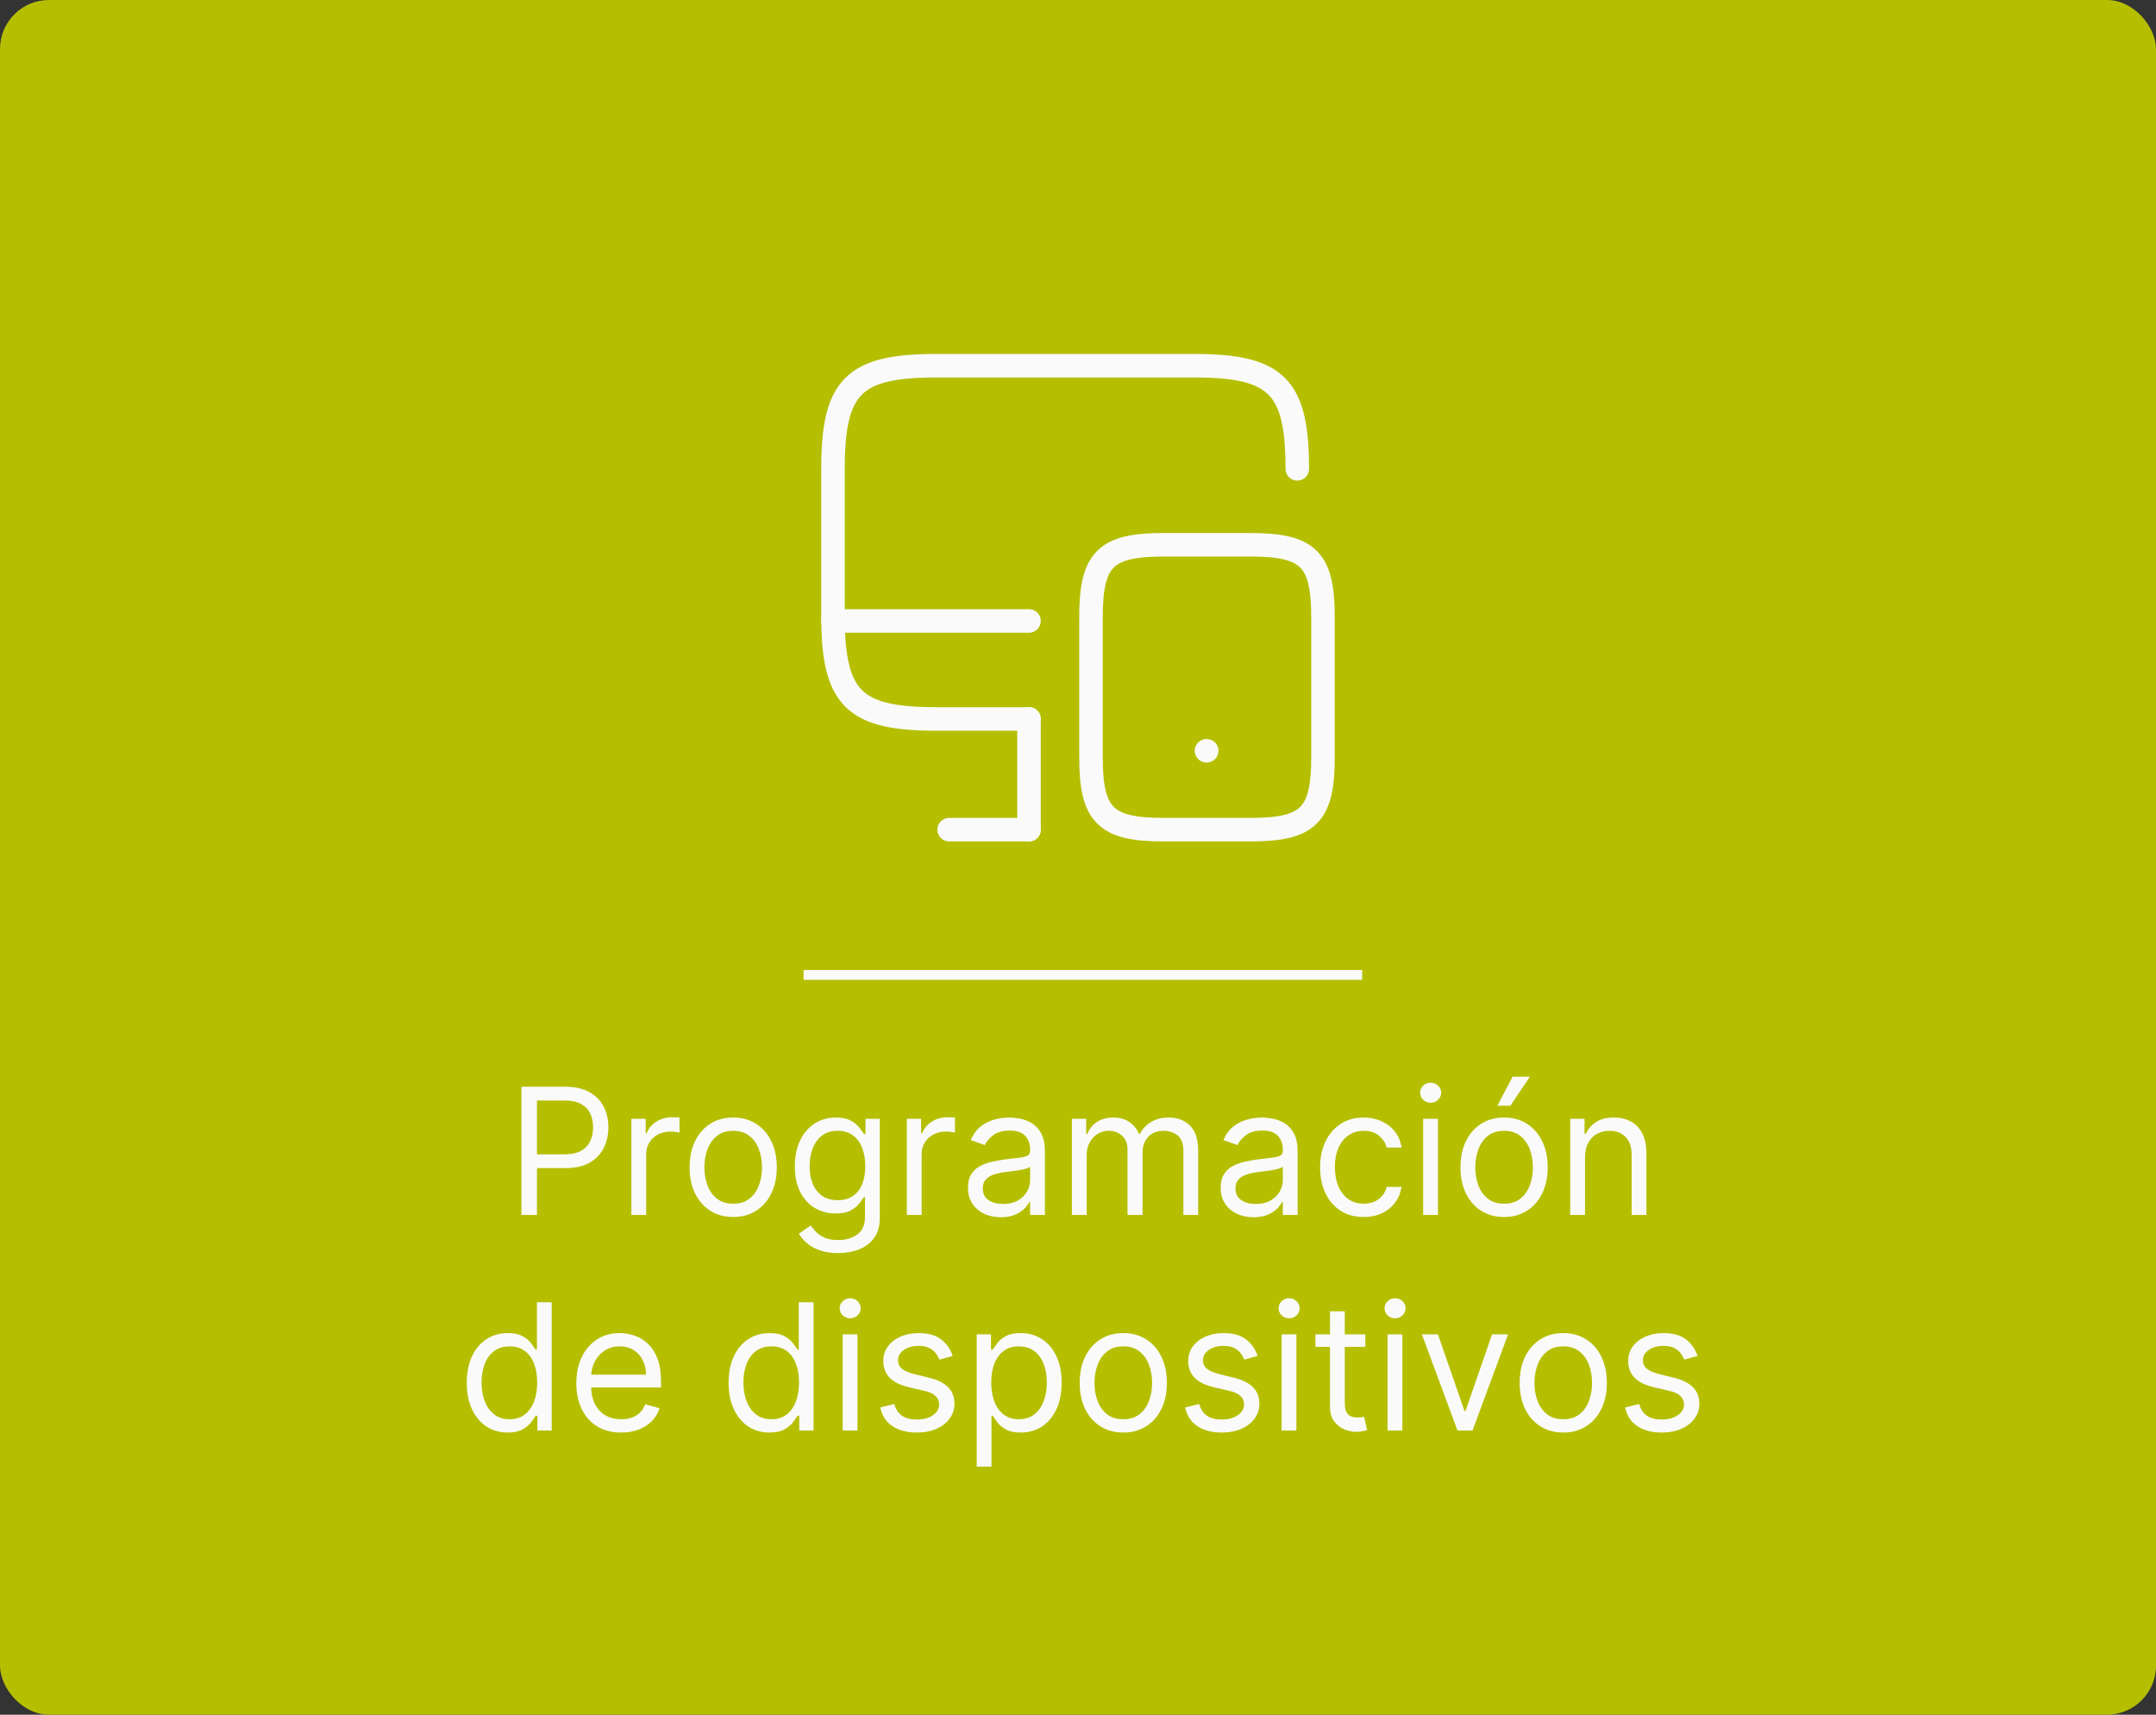 <svg width="220" height="175" viewBox="0 0 220 175" fill="none" xmlns="http://www.w3.org/2000/svg">
<rect x="0" y="0" width="220" height="175" fill="#333333" stroke="none"/>
<rect width="220" height="175" rx="5" fill="#B5BF00"/>
<line x1="82" y1="99.5" x2="139" y2="99.5" stroke="#FAFAFA"/>
<path d="M53.207 124V110.909H57.631C58.658 110.909 59.497 111.094 60.149 111.465C60.805 111.832 61.291 112.328 61.606 112.955C61.922 113.581 62.08 114.28 62.08 115.051C62.08 115.822 61.922 116.523 61.606 117.154C61.295 117.785 60.814 118.288 60.162 118.663C59.51 119.033 58.675 119.219 57.656 119.219H54.486V117.812H57.605C58.308 117.812 58.873 117.691 59.299 117.448C59.725 117.205 60.034 116.877 60.226 116.464C60.422 116.046 60.52 115.575 60.52 115.051C60.52 114.527 60.422 114.058 60.226 113.645C60.034 113.232 59.723 112.908 59.292 112.673C58.862 112.435 58.291 112.315 57.58 112.315H54.792V124H53.207ZM64.428 124V114.182H65.886V115.665H65.988C66.167 115.179 66.491 114.785 66.96 114.482C67.428 114.18 67.957 114.028 68.545 114.028C68.656 114.028 68.794 114.031 68.96 114.035C69.127 114.039 69.252 114.045 69.338 114.054V115.588C69.287 115.575 69.169 115.556 68.986 115.531C68.807 115.501 68.618 115.486 68.417 115.486C67.94 115.486 67.514 115.586 67.139 115.786C66.768 115.982 66.474 116.255 66.257 116.604C66.044 116.95 65.937 117.344 65.937 117.787V124H64.428ZM74.816 124.205C73.929 124.205 73.151 123.994 72.483 123.572C71.818 123.15 71.298 122.56 70.923 121.801C70.552 121.043 70.367 120.156 70.367 119.142C70.367 118.119 70.552 117.227 70.923 116.464C71.298 115.701 71.818 115.109 72.483 114.687C73.151 114.265 73.929 114.054 74.816 114.054C75.702 114.054 76.478 114.265 77.142 114.687C77.811 115.109 78.331 115.701 78.702 116.464C79.077 117.227 79.264 118.119 79.264 119.142C79.264 120.156 79.077 121.043 78.702 121.801C78.331 122.56 77.811 123.15 77.142 123.572C76.478 123.994 75.702 124.205 74.816 124.205ZM74.816 122.849C75.489 122.849 76.043 122.677 76.478 122.332C76.912 121.987 77.234 121.533 77.443 120.97C77.651 120.408 77.756 119.798 77.756 119.142C77.756 118.486 77.651 117.874 77.443 117.308C77.234 116.741 76.912 116.283 76.478 115.933C76.043 115.584 75.489 115.409 74.816 115.409C74.142 115.409 73.588 115.584 73.154 115.933C72.719 116.283 72.397 116.741 72.189 117.308C71.98 117.874 71.875 118.486 71.875 119.142C71.875 119.798 71.98 120.408 72.189 120.97C72.397 121.533 72.719 121.987 73.154 122.332C73.588 122.677 74.142 122.849 74.816 122.849ZM85.53 127.886C84.802 127.886 84.175 127.793 83.651 127.605C83.127 127.422 82.69 127.179 82.341 126.876C81.996 126.578 81.721 126.259 81.516 125.918L82.718 125.074C82.854 125.253 83.027 125.457 83.236 125.688C83.444 125.922 83.73 126.124 84.092 126.295C84.459 126.469 84.938 126.557 85.53 126.557C86.323 126.557 86.977 126.365 87.493 125.982C88.008 125.598 88.266 124.997 88.266 124.179V122.185H88.138C88.027 122.364 87.87 122.585 87.665 122.849C87.465 123.109 87.175 123.342 86.796 123.546C86.421 123.746 85.914 123.847 85.275 123.847C84.482 123.847 83.77 123.659 83.14 123.284C82.513 122.909 82.017 122.364 81.65 121.648C81.288 120.932 81.107 120.062 81.107 119.04C81.107 118.034 81.284 117.158 81.638 116.413C81.991 115.663 82.483 115.083 83.114 114.674C83.745 114.261 84.474 114.054 85.3 114.054C85.939 114.054 86.447 114.161 86.822 114.374C87.201 114.582 87.49 114.821 87.691 115.089C87.895 115.354 88.053 115.571 88.164 115.741H88.317V114.182H89.775V124.281C89.775 125.125 89.583 125.811 89.199 126.339C88.82 126.872 88.309 127.262 87.665 127.509C87.026 127.761 86.314 127.886 85.53 127.886ZM85.479 122.491C86.084 122.491 86.596 122.353 87.013 122.076C87.431 121.799 87.748 121.401 87.966 120.881C88.183 120.361 88.292 119.739 88.292 119.014C88.292 118.307 88.185 117.683 87.972 117.141C87.759 116.6 87.444 116.176 87.026 115.869C86.608 115.562 86.093 115.409 85.479 115.409C84.84 115.409 84.307 115.571 83.881 115.895C83.459 116.219 83.142 116.653 82.929 117.199C82.72 117.744 82.615 118.349 82.615 119.014C82.615 119.696 82.722 120.299 82.935 120.823C83.152 121.343 83.472 121.752 83.894 122.05C84.32 122.344 84.849 122.491 85.479 122.491ZM92.536 124V114.182H93.993V115.665H94.096C94.275 115.179 94.599 114.785 95.067 114.482C95.536 114.18 96.064 114.028 96.652 114.028C96.763 114.028 96.902 114.031 97.068 114.035C97.234 114.039 97.36 114.045 97.445 114.054V115.588C97.394 115.575 97.277 115.556 97.094 115.531C96.915 115.501 96.725 115.486 96.525 115.486C96.047 115.486 95.621 115.586 95.246 115.786C94.875 115.982 94.581 116.255 94.364 116.604C94.151 116.95 94.044 117.344 94.044 117.787V124H92.536ZM102.122 124.23C101.5 124.23 100.936 124.113 100.429 123.879C99.921 123.64 99.519 123.297 99.22 122.849C98.922 122.398 98.773 121.852 98.773 121.213C98.773 120.651 98.884 120.195 99.105 119.845C99.327 119.491 99.623 119.214 99.994 119.014C100.365 118.814 100.774 118.665 101.221 118.567C101.673 118.464 102.127 118.384 102.583 118.324C103.179 118.247 103.663 118.19 104.034 118.151C104.409 118.109 104.681 118.038 104.852 117.94C105.027 117.842 105.114 117.672 105.114 117.429V117.378C105.114 116.747 104.941 116.257 104.596 115.908C104.255 115.558 103.737 115.384 103.043 115.384C102.323 115.384 101.758 115.541 101.349 115.857C100.94 116.172 100.652 116.509 100.486 116.866L99.054 116.355C99.31 115.759 99.651 115.294 100.077 114.962C100.507 114.625 100.976 114.391 101.483 114.259C101.995 114.122 102.497 114.054 102.992 114.054C103.307 114.054 103.669 114.092 104.078 114.169C104.492 114.241 104.89 114.393 105.274 114.623C105.661 114.853 105.983 115.2 106.239 115.665C106.495 116.129 106.622 116.751 106.622 117.531V124H105.114V122.67H105.037C104.935 122.884 104.764 123.112 104.526 123.354C104.287 123.597 103.97 123.804 103.573 123.974C103.177 124.145 102.693 124.23 102.122 124.23ZM102.353 122.875C102.949 122.875 103.452 122.758 103.861 122.523C104.274 122.289 104.585 121.987 104.794 121.616C105.007 121.245 105.114 120.855 105.114 120.446V119.065C105.05 119.142 104.909 119.212 104.692 119.276C104.479 119.336 104.232 119.389 103.951 119.436C103.674 119.479 103.403 119.517 103.139 119.551C102.879 119.581 102.668 119.607 102.506 119.628C102.114 119.679 101.747 119.762 101.407 119.877C101.07 119.988 100.797 120.156 100.588 120.382C100.384 120.604 100.282 120.906 100.282 121.29C100.282 121.814 100.475 122.21 100.863 122.479C101.255 122.743 101.752 122.875 102.353 122.875ZM109.376 124V114.182H110.833V115.716H110.961C111.166 115.192 111.496 114.785 111.952 114.495C112.408 114.201 112.955 114.054 113.595 114.054C114.242 114.054 114.781 114.201 115.212 114.495C115.646 114.785 115.985 115.192 116.228 115.716H116.33C116.582 115.209 116.959 114.806 117.462 114.508C117.965 114.205 118.568 114.054 119.271 114.054C120.149 114.054 120.867 114.329 121.425 114.879C121.983 115.424 122.262 116.274 122.262 117.429V124H120.754V117.429C120.754 116.705 120.555 116.187 120.159 115.876C119.763 115.565 119.296 115.409 118.759 115.409C118.069 115.409 117.534 115.618 117.155 116.036C116.776 116.449 116.586 116.973 116.586 117.608V124H115.052V117.276C115.052 116.717 114.871 116.268 114.509 115.927C114.146 115.582 113.68 115.409 113.109 115.409C112.717 115.409 112.35 115.513 112.009 115.722C111.673 115.931 111.4 116.221 111.191 116.592C110.987 116.958 110.884 117.382 110.884 117.864V124H109.376ZM127.91 124.23C127.287 124.23 126.723 124.113 126.216 123.879C125.709 123.64 125.306 123.297 125.008 122.849C124.709 122.398 124.56 121.852 124.56 121.213C124.56 120.651 124.671 120.195 124.892 119.845C125.114 119.491 125.41 119.214 125.781 119.014C126.152 118.814 126.561 118.665 127.008 118.567C127.46 118.464 127.914 118.384 128.37 118.324C128.966 118.247 129.45 118.19 129.821 118.151C130.196 118.109 130.468 118.038 130.639 117.94C130.814 117.842 130.901 117.672 130.901 117.429V117.378C130.901 116.747 130.728 116.257 130.383 115.908C130.042 115.558 129.525 115.384 128.83 115.384C128.11 115.384 127.545 115.541 127.136 115.857C126.727 116.172 126.439 116.509 126.273 116.866L124.841 116.355C125.097 115.759 125.438 115.294 125.864 114.962C126.294 114.625 126.763 114.391 127.27 114.259C127.782 114.122 128.285 114.054 128.779 114.054C129.094 114.054 129.456 114.092 129.866 114.169C130.279 114.241 130.677 114.393 131.061 114.623C131.449 114.853 131.77 115.2 132.026 115.665C132.282 116.129 132.41 116.751 132.41 117.531V124H130.901V122.67H130.824C130.722 122.884 130.552 123.112 130.313 123.354C130.074 123.597 129.757 123.804 129.361 123.974C128.964 124.145 128.481 124.23 127.91 124.23ZM128.14 122.875C128.736 122.875 129.239 122.758 129.648 122.523C130.062 122.289 130.373 121.987 130.581 121.616C130.794 121.245 130.901 120.855 130.901 120.446V119.065C130.837 119.142 130.696 119.212 130.479 119.276C130.266 119.336 130.019 119.389 129.738 119.436C129.461 119.479 129.19 119.517 128.926 119.551C128.666 119.581 128.455 119.607 128.293 119.628C127.901 119.679 127.535 119.762 127.194 119.877C126.857 119.988 126.584 120.156 126.375 120.382C126.171 120.604 126.069 120.906 126.069 121.29C126.069 121.814 126.263 122.21 126.65 122.479C127.042 122.743 127.539 122.875 128.14 122.875ZM139.152 124.205C138.231 124.205 137.438 123.987 136.774 123.553C136.109 123.118 135.598 122.519 135.24 121.756C134.882 120.994 134.703 120.122 134.703 119.142C134.703 118.145 134.886 117.265 135.252 116.502C135.623 115.735 136.139 115.136 136.799 114.706C137.464 114.271 138.24 114.054 139.126 114.054C139.816 114.054 140.438 114.182 140.992 114.438C141.546 114.693 142 115.051 142.354 115.511C142.708 115.972 142.927 116.509 143.012 117.122H141.504C141.389 116.675 141.133 116.278 140.737 115.933C140.345 115.584 139.816 115.409 139.152 115.409C138.563 115.409 138.048 115.562 137.605 115.869C137.166 116.172 136.823 116.6 136.576 117.154C136.333 117.704 136.211 118.349 136.211 119.091C136.211 119.849 136.331 120.51 136.569 121.072C136.812 121.635 137.153 122.072 137.592 122.383C138.035 122.694 138.555 122.849 139.152 122.849C139.544 122.849 139.899 122.781 140.219 122.645C140.539 122.509 140.809 122.312 141.031 122.057C141.252 121.801 141.41 121.494 141.504 121.136H143.012C142.927 121.716 142.716 122.238 142.38 122.702C142.047 123.163 141.606 123.529 141.056 123.802C140.511 124.07 139.876 124.205 139.152 124.205ZM145.218 124V114.182H146.726V124H145.218ZM145.985 112.545C145.691 112.545 145.437 112.445 145.224 112.245C145.015 112.045 144.911 111.804 144.911 111.523C144.911 111.241 145.015 111.001 145.224 110.8C145.437 110.6 145.691 110.5 145.985 110.5C146.279 110.5 146.53 110.6 146.739 110.8C146.952 111.001 147.059 111.241 147.059 111.523C147.059 111.804 146.952 112.045 146.739 112.245C146.53 112.445 146.279 112.545 145.985 112.545ZM153.478 124.205C152.591 124.205 151.814 123.994 151.145 123.572C150.48 123.15 149.96 122.56 149.585 121.801C149.214 121.043 149.029 120.156 149.029 119.142C149.029 118.119 149.214 117.227 149.585 116.464C149.96 115.701 150.48 115.109 151.145 114.687C151.814 114.265 152.591 114.054 153.478 114.054C154.364 114.054 155.14 114.265 155.804 114.687C156.473 115.109 156.993 115.701 157.364 116.464C157.739 117.227 157.927 118.119 157.927 119.142C157.927 120.156 157.739 121.043 157.364 121.801C156.993 122.56 156.473 123.15 155.804 123.572C155.14 123.994 154.364 124.205 153.478 124.205ZM153.478 122.849C154.151 122.849 154.705 122.677 155.14 122.332C155.574 121.987 155.896 121.533 156.105 120.97C156.314 120.408 156.418 119.798 156.418 119.142C156.418 118.486 156.314 117.874 156.105 117.308C155.896 116.741 155.574 116.283 155.14 115.933C154.705 115.584 154.151 115.409 153.478 115.409C152.804 115.409 152.25 115.584 151.816 115.933C151.381 116.283 151.059 116.741 150.851 117.308C150.642 117.874 150.537 118.486 150.537 119.142C150.537 119.798 150.642 120.408 150.851 120.97C151.059 121.533 151.381 121.987 151.816 122.332C152.25 122.677 152.804 122.849 153.478 122.849ZM152.787 112.852L154.347 109.886H156.111L154.117 112.852H152.787ZM161.738 118.094V124H160.229V114.182H161.687V115.716H161.815C162.045 115.217 162.394 114.817 162.863 114.514C163.332 114.207 163.937 114.054 164.678 114.054C165.343 114.054 165.925 114.19 166.423 114.463C166.922 114.732 167.31 115.141 167.587 115.69C167.864 116.236 168.002 116.926 168.002 117.761V124H166.494V117.864C166.494 117.092 166.293 116.491 165.893 116.061C165.492 115.626 164.942 115.409 164.244 115.409C163.762 115.409 163.332 115.513 162.952 115.722C162.577 115.931 162.281 116.236 162.064 116.636C161.847 117.037 161.738 117.523 161.738 118.094ZM51.797 146.205C50.979 146.205 50.257 145.998 49.63 145.585C49.004 145.167 48.514 144.579 48.16 143.82C47.806 143.058 47.629 142.156 47.629 141.116C47.629 140.085 47.806 139.19 48.16 138.432C48.514 137.673 49.006 137.087 49.636 136.674C50.267 136.261 50.996 136.054 51.823 136.054C52.462 136.054 52.967 136.161 53.337 136.374C53.712 136.582 53.998 136.821 54.194 137.089C54.394 137.354 54.55 137.571 54.661 137.741H54.788V132.909H56.297V146H54.84V144.491H54.661C54.55 144.67 54.392 144.896 54.188 145.169C53.983 145.437 53.691 145.678 53.312 145.891C52.933 146.1 52.428 146.205 51.797 146.205ZM52.002 144.849C52.607 144.849 53.118 144.692 53.536 144.376C53.953 144.057 54.271 143.616 54.488 143.053C54.705 142.487 54.814 141.832 54.814 141.091C54.814 140.358 54.708 139.717 54.495 139.167C54.281 138.613 53.966 138.183 53.548 137.876C53.131 137.565 52.615 137.409 52.002 137.409C51.362 137.409 50.83 137.573 50.404 137.901C49.982 138.225 49.664 138.666 49.451 139.224C49.242 139.778 49.138 140.401 49.138 141.091C49.138 141.79 49.245 142.425 49.458 142.996C49.675 143.562 49.995 144.014 50.416 144.351C50.843 144.683 51.371 144.849 52.002 144.849ZM63.386 146.205C62.44 146.205 61.624 145.996 60.938 145.578C60.256 145.156 59.73 144.568 59.359 143.814C58.992 143.055 58.809 142.173 58.809 141.168C58.809 140.162 58.992 139.276 59.359 138.509C59.73 137.737 60.245 137.136 60.906 136.706C61.571 136.271 62.346 136.054 63.232 136.054C63.744 136.054 64.249 136.139 64.747 136.31C65.246 136.48 65.7 136.757 66.109 137.141C66.518 137.52 66.844 138.023 67.087 138.649C67.33 139.276 67.451 140.047 67.451 140.963V141.602H59.883V140.298H65.917C65.917 139.744 65.806 139.25 65.585 138.815C65.367 138.381 65.056 138.038 64.651 137.786C64.251 137.535 63.778 137.409 63.232 137.409C62.632 137.409 62.112 137.558 61.673 137.857C61.238 138.151 60.904 138.534 60.669 139.007C60.435 139.48 60.318 139.987 60.318 140.528V141.398C60.318 142.139 60.446 142.768 60.701 143.283C60.961 143.795 61.321 144.185 61.781 144.453C62.242 144.717 62.776 144.849 63.386 144.849C63.782 144.849 64.14 144.794 64.46 144.683C64.784 144.568 65.063 144.398 65.297 144.172C65.531 143.942 65.713 143.656 65.84 143.315L67.298 143.724C67.144 144.219 66.886 144.653 66.524 145.028C66.162 145.399 65.715 145.689 65.182 145.898C64.649 146.102 64.051 146.205 63.386 146.205ZM78.516 146.205C77.698 146.205 76.975 145.998 76.349 145.585C75.722 145.167 75.232 144.579 74.879 143.82C74.525 143.058 74.348 142.156 74.348 141.116C74.348 140.085 74.525 139.19 74.879 138.432C75.232 137.673 75.725 137.087 76.355 136.674C76.986 136.261 77.715 136.054 78.541 136.054C79.181 136.054 79.686 136.161 80.056 136.374C80.431 136.582 80.717 136.821 80.913 137.089C81.113 137.354 81.269 137.571 81.379 137.741H81.507V132.909H83.016V146H81.558V144.491H81.379C81.269 144.67 81.111 144.896 80.906 145.169C80.702 145.437 80.41 145.678 80.031 145.891C79.651 146.1 79.147 146.205 78.516 146.205ZM78.72 144.849C79.326 144.849 79.837 144.692 80.254 144.376C80.672 144.057 80.99 143.616 81.207 143.053C81.424 142.487 81.533 141.832 81.533 141.091C81.533 140.358 81.426 139.717 81.213 139.167C81 138.613 80.685 138.183 80.267 137.876C79.85 137.565 79.334 137.409 78.72 137.409C78.081 137.409 77.549 137.573 77.122 137.901C76.701 138.225 76.383 138.666 76.17 139.224C75.961 139.778 75.857 140.401 75.857 141.091C75.857 141.79 75.963 142.425 76.176 142.996C76.394 143.562 76.713 144.014 77.135 144.351C77.561 144.683 78.09 144.849 78.72 144.849ZM85.988 146V136.182H87.497V146H85.988ZM86.755 134.545C86.461 134.545 86.208 134.445 85.995 134.245C85.786 134.045 85.681 133.804 85.681 133.523C85.681 133.241 85.786 133.001 85.995 132.8C86.208 132.6 86.461 132.5 86.755 132.5C87.049 132.5 87.301 132.6 87.509 132.8C87.722 133.001 87.829 133.241 87.829 133.523C87.829 133.804 87.722 134.045 87.509 134.245C87.301 134.445 87.049 134.545 86.755 134.545ZM97.214 138.381L95.859 138.764C95.774 138.538 95.648 138.319 95.482 138.106C95.32 137.888 95.098 137.71 94.817 137.569C94.536 137.428 94.176 137.358 93.737 137.358C93.136 137.358 92.635 137.496 92.235 137.773C91.838 138.046 91.64 138.393 91.64 138.815C91.64 139.19 91.777 139.487 92.049 139.704C92.322 139.921 92.748 140.102 93.328 140.247L94.785 140.605C95.663 140.818 96.317 141.144 96.748 141.583C97.178 142.018 97.393 142.578 97.393 143.264C97.393 143.827 97.231 144.33 96.907 144.773C96.588 145.216 96.14 145.565 95.565 145.821C94.99 146.077 94.321 146.205 93.558 146.205C92.556 146.205 91.728 145.987 91.071 145.553C90.415 145.118 90 144.483 89.825 143.648L91.257 143.29C91.393 143.818 91.651 144.214 92.03 144.479C92.414 144.743 92.914 144.875 93.532 144.875C94.235 144.875 94.794 144.726 95.207 144.428C95.625 144.125 95.834 143.763 95.834 143.341C95.834 143 95.714 142.714 95.475 142.484C95.237 142.25 94.87 142.075 94.376 141.96L92.74 141.577C91.841 141.364 91.18 141.033 90.758 140.586C90.341 140.134 90.132 139.57 90.132 138.892C90.132 138.338 90.287 137.848 90.598 137.422C90.914 136.996 91.342 136.661 91.883 136.418C92.429 136.175 93.046 136.054 93.737 136.054C94.709 136.054 95.471 136.267 96.025 136.693C96.584 137.119 96.98 137.682 97.214 138.381ZM99.664 149.682V136.182H101.121V137.741H101.3C101.411 137.571 101.564 137.354 101.76 137.089C101.961 136.821 102.246 136.582 102.617 136.374C102.992 136.161 103.499 136.054 104.138 136.054C104.965 136.054 105.694 136.261 106.324 136.674C106.955 137.087 107.447 137.673 107.801 138.432C108.155 139.19 108.331 140.085 108.331 141.116C108.331 142.156 108.155 143.058 107.801 143.82C107.447 144.579 106.957 145.167 106.331 145.585C105.704 145.998 104.982 146.205 104.164 146.205C103.533 146.205 103.028 146.1 102.649 145.891C102.27 145.678 101.978 145.437 101.773 145.169C101.569 144.896 101.411 144.67 101.3 144.491H101.172V149.682H99.664ZM101.147 141.091C101.147 141.832 101.256 142.487 101.473 143.053C101.69 143.616 102.008 144.057 102.425 144.376C102.843 144.692 103.354 144.849 103.959 144.849C104.59 144.849 105.116 144.683 105.538 144.351C105.964 144.014 106.284 143.562 106.497 142.996C106.714 142.425 106.823 141.79 106.823 141.091C106.823 140.401 106.716 139.778 106.503 139.224C106.295 138.666 105.977 138.225 105.551 137.901C105.129 137.573 104.599 137.409 103.959 137.409C103.346 137.409 102.83 137.565 102.412 137.876C101.995 138.183 101.68 138.613 101.466 139.167C101.253 139.717 101.147 140.358 101.147 141.091ZM114.621 146.205C113.735 146.205 112.957 145.994 112.288 145.572C111.623 145.15 111.104 144.56 110.729 143.801C110.358 143.043 110.172 142.156 110.172 141.142C110.172 140.119 110.358 139.227 110.729 138.464C111.104 137.701 111.623 137.109 112.288 136.687C112.957 136.265 113.735 136.054 114.621 136.054C115.508 136.054 116.283 136.265 116.948 136.687C117.617 137.109 118.137 137.701 118.508 138.464C118.883 139.227 119.07 140.119 119.07 141.142C119.07 142.156 118.883 143.043 118.508 143.801C118.137 144.56 117.617 145.15 116.948 145.572C116.283 145.994 115.508 146.205 114.621 146.205ZM114.621 144.849C115.295 144.849 115.849 144.677 116.283 144.332C116.718 143.987 117.04 143.533 117.248 142.97C117.457 142.408 117.562 141.798 117.562 141.142C117.562 140.486 117.457 139.874 117.248 139.308C117.04 138.741 116.718 138.283 116.283 137.933C115.849 137.584 115.295 137.409 114.621 137.409C113.948 137.409 113.394 137.584 112.959 137.933C112.525 138.283 112.203 138.741 111.994 139.308C111.785 139.874 111.681 140.486 111.681 141.142C111.681 141.798 111.785 142.408 111.994 142.97C112.203 143.533 112.525 143.987 112.959 144.332C113.394 144.677 113.948 144.849 114.621 144.849ZM128.327 138.381L126.972 138.764C126.887 138.538 126.761 138.319 126.595 138.106C126.433 137.888 126.212 137.71 125.93 137.569C125.649 137.428 125.289 137.358 124.85 137.358C124.249 137.358 123.749 137.496 123.348 137.773C122.952 138.046 122.754 138.393 122.754 138.815C122.754 139.19 122.89 139.487 123.163 139.704C123.435 139.921 123.862 140.102 124.441 140.247L125.898 140.605C126.776 140.818 127.43 141.144 127.861 141.583C128.291 142.018 128.506 142.578 128.506 143.264C128.506 143.827 128.344 144.33 128.021 144.773C127.701 145.216 127.254 145.565 126.678 145.821C126.103 146.077 125.434 146.205 124.671 146.205C123.67 146.205 122.841 145.987 122.185 145.553C121.528 145.118 121.113 144.483 120.938 143.648L122.37 143.29C122.506 143.818 122.764 144.214 123.143 144.479C123.527 144.743 124.028 144.875 124.646 144.875C125.349 144.875 125.907 144.726 126.32 144.428C126.738 144.125 126.947 143.763 126.947 143.341C126.947 143 126.827 142.714 126.589 142.484C126.35 142.25 125.984 142.075 125.489 141.96L123.853 141.577C122.954 141.364 122.293 141.033 121.871 140.586C121.454 140.134 121.245 139.57 121.245 138.892C121.245 138.338 121.401 137.848 121.712 137.422C122.027 136.996 122.455 136.661 122.996 136.418C123.542 136.175 124.16 136.054 124.85 136.054C125.822 136.054 126.585 136.267 127.138 136.693C127.697 137.119 128.093 137.682 128.327 138.381ZM130.777 146V136.182H132.286V146H130.777ZM131.544 134.545C131.25 134.545 130.997 134.445 130.784 134.245C130.575 134.045 130.47 133.804 130.47 133.523C130.47 133.241 130.575 133.001 130.784 132.8C130.997 132.6 131.25 132.5 131.544 132.5C131.838 132.5 132.09 132.6 132.298 132.8C132.512 133.001 132.618 133.241 132.618 133.523C132.618 133.804 132.512 134.045 132.298 134.245C132.09 134.445 131.838 134.545 131.544 134.545ZM139.319 136.182V137.46H134.23V136.182H139.319ZM135.713 133.83H137.222V143.188C137.222 143.614 137.284 143.933 137.407 144.146C137.535 144.355 137.697 144.496 137.893 144.568C138.093 144.636 138.304 144.67 138.526 144.67C138.692 144.67 138.828 144.662 138.935 144.645C139.042 144.624 139.127 144.607 139.191 144.594L139.498 145.949C139.395 145.987 139.252 146.026 139.069 146.064C138.886 146.107 138.654 146.128 138.373 146.128C137.946 146.128 137.529 146.036 137.12 145.853C136.715 145.67 136.378 145.391 136.11 145.016C135.846 144.641 135.713 144.168 135.713 143.597V133.83ZM141.588 146V136.182H143.096V146H141.588ZM142.355 134.545C142.061 134.545 141.807 134.445 141.594 134.245C141.385 134.045 141.281 133.804 141.281 133.523C141.281 133.241 141.385 133.001 141.594 132.8C141.807 132.6 142.061 132.5 142.355 132.5C142.649 132.5 142.9 132.6 143.109 132.8C143.322 133.001 143.429 133.241 143.429 133.523C143.429 133.804 143.322 134.045 143.109 134.245C142.9 134.445 142.649 134.545 142.355 134.545ZM153.888 136.182L150.257 146H148.723L145.092 136.182H146.729L149.439 144.006H149.541L152.251 136.182H153.888ZM159.516 146.205C158.629 146.205 157.852 145.994 157.183 145.572C156.518 145.15 155.998 144.56 155.623 143.801C155.252 143.043 155.067 142.156 155.067 141.142C155.067 140.119 155.252 139.227 155.623 138.464C155.998 137.701 156.518 137.109 157.183 136.687C157.852 136.265 158.629 136.054 159.516 136.054C160.402 136.054 161.178 136.265 161.843 136.687C162.512 137.109 163.031 137.701 163.402 138.464C163.777 139.227 163.965 140.119 163.965 141.142C163.965 142.156 163.777 143.043 163.402 143.801C163.031 144.56 162.512 145.15 161.843 145.572C161.178 145.994 160.402 146.205 159.516 146.205ZM159.516 144.849C160.189 144.849 160.743 144.677 161.178 144.332C161.612 143.987 161.934 143.533 162.143 142.97C162.352 142.408 162.456 141.798 162.456 141.142C162.456 140.486 162.352 139.874 162.143 139.308C161.934 138.741 161.612 138.283 161.178 137.933C160.743 137.584 160.189 137.409 159.516 137.409C158.843 137.409 158.289 137.584 157.854 137.933C157.419 138.283 157.097 138.741 156.889 139.308C156.68 139.874 156.575 140.486 156.575 141.142C156.575 141.798 156.68 142.408 156.889 142.97C157.097 143.533 157.419 143.987 157.854 144.332C158.289 144.677 158.843 144.849 159.516 144.849ZM173.222 138.381L171.867 138.764C171.782 138.538 171.656 138.319 171.49 138.106C171.328 137.888 171.106 137.71 170.825 137.569C170.544 137.428 170.184 137.358 169.745 137.358C169.144 137.358 168.643 137.496 168.243 137.773C167.846 138.046 167.648 138.393 167.648 138.815C167.648 139.19 167.784 139.487 168.057 139.704C168.33 139.921 168.756 140.102 169.336 140.247L170.793 140.605C171.671 140.818 172.325 141.144 172.755 141.583C173.186 142.018 173.401 142.578 173.401 143.264C173.401 143.827 173.239 144.33 172.915 144.773C172.596 145.216 172.148 145.565 171.573 145.821C170.998 146.077 170.328 146.205 169.566 146.205C168.564 146.205 167.735 145.987 167.079 145.553C166.423 145.118 166.007 144.483 165.833 143.648L167.265 143.29C167.401 143.818 167.659 144.214 168.038 144.479C168.422 144.743 168.922 144.875 169.54 144.875C170.243 144.875 170.801 144.726 171.215 144.428C171.632 144.125 171.841 143.763 171.841 143.341C171.841 143 171.722 142.714 171.483 142.484C171.245 142.25 170.878 142.075 170.384 141.96L168.748 141.577C167.848 141.364 167.188 141.033 166.766 140.586C166.348 140.134 166.14 139.57 166.14 138.892C166.14 138.338 166.295 137.848 166.606 137.422C166.922 136.996 167.35 136.661 167.891 136.418C168.436 136.175 169.054 136.054 169.745 136.054C170.716 136.054 171.479 136.267 172.033 136.693C172.591 137.119 172.988 137.682 173.222 138.381Z" fill="#FAFAFA"/>
<path d="M105 73.375H95.525C87.1 73.375 85 71.275 85 62.85V47.85C85 39.425 87.1 37.325 95.525 37.325H121.85C130.275 37.325 132.375 39.425 132.375 47.85" stroke="#FAFAFA" stroke-width="2.4" stroke-linecap="round" stroke-linejoin="round"/>
<path d="M105 84.675V73.375" stroke="#FAFAFA" stroke-width="2.4" stroke-linecap="round" stroke-linejoin="round"/>
<path d="M85 63.375H105" stroke="#FAFAFA" stroke-width="2.4" stroke-linecap="round" stroke-linejoin="round"/>
<path d="M96.85 84.675H105" stroke="#FAFAFA" stroke-width="2.4" stroke-linecap="round" stroke-linejoin="round"/>
<path d="M135 63V77.275C135 83.2 133.525 84.675 127.6 84.675H118.725C112.8 84.675 111.325 83.2 111.325 77.275V63C111.325 57.075 112.8 55.6 118.725 55.6H127.6C133.525 55.6 135 57.075 135 63Z" stroke="#FAFAFA" stroke-width="2.4" stroke-linecap="round" stroke-linejoin="round"/>
<path d="M123.111 76.625H123.134" stroke="#FAFAFA" stroke-width="2.4" stroke-linecap="round" stroke-linejoin="round"/>
</svg>
